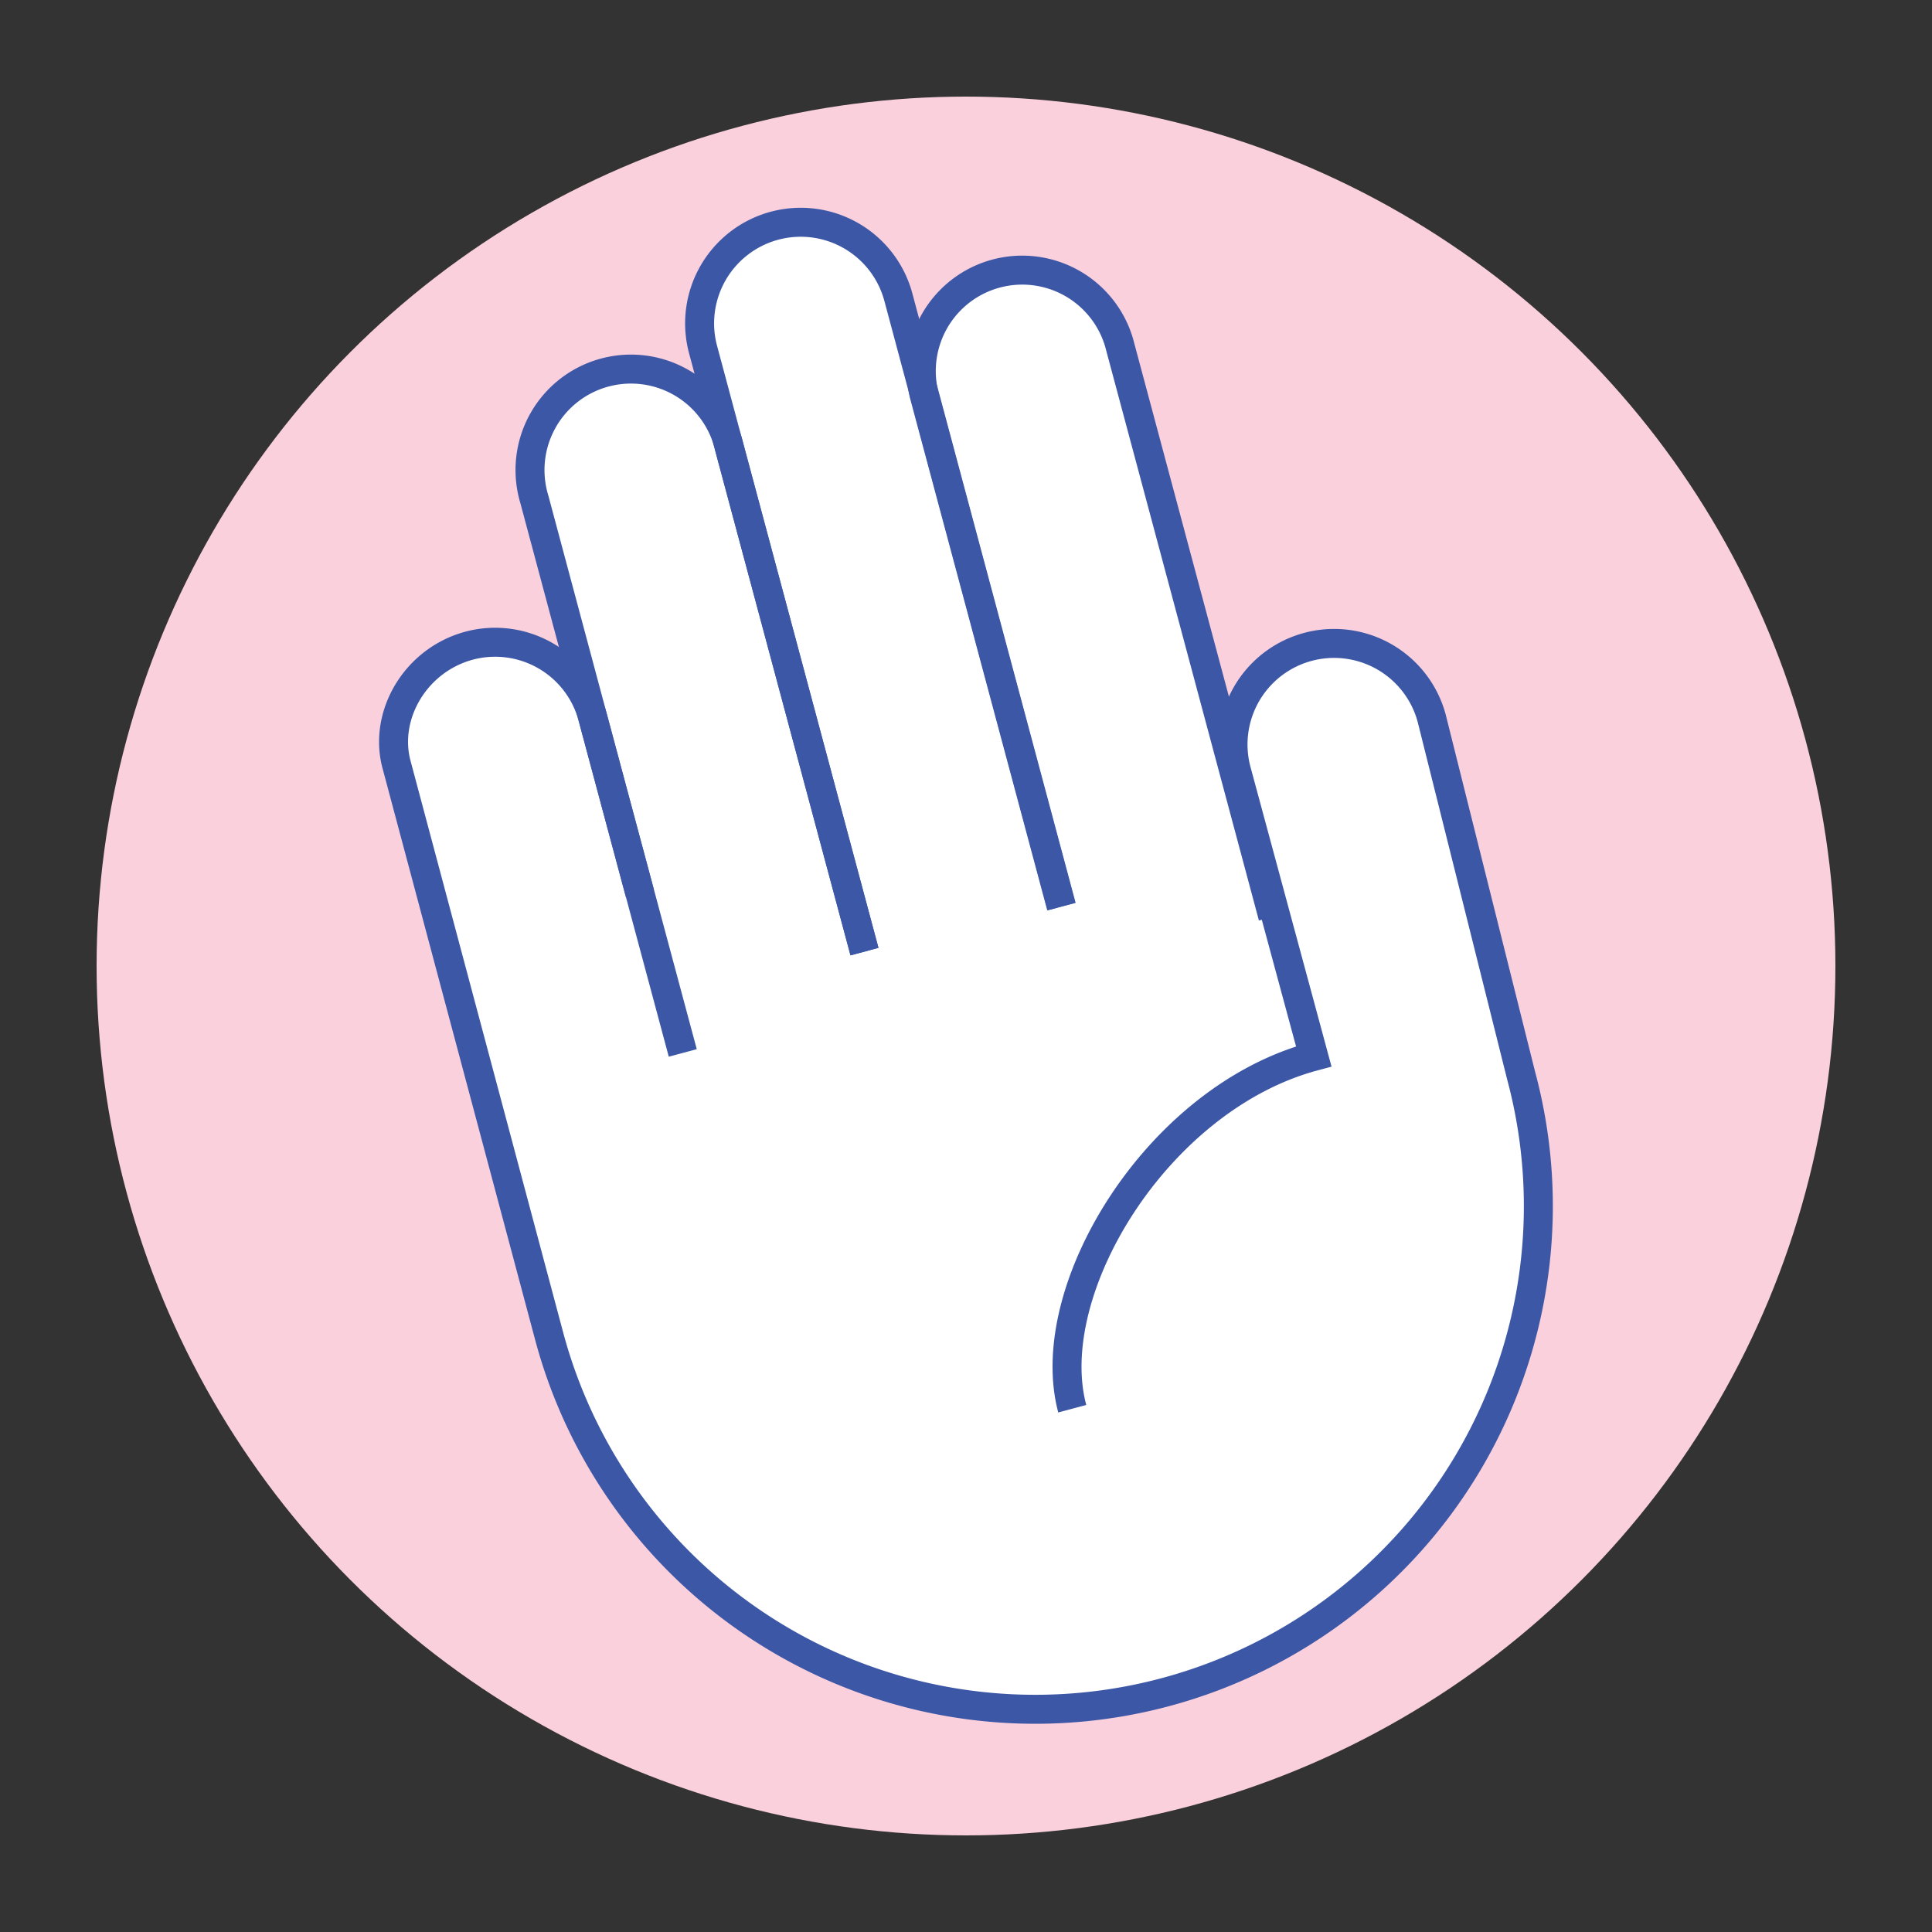 <svg id="Layer_1" data-name="Layer 1" xmlns="http://www.w3.org/2000/svg" viewBox="0 0 200 200"><rect x="0" y="0" width="200" height="200" fill="#333333" stroke="none"/><defs><style>.cls-1{fill:#fad0dd;}.cls-2{fill:#fff;}.cls-3{fill:none;stroke:#3d57a7;stroke-miterlimit:10;stroke-width:3px;}</style></defs><circle class="cls-1" cx="100" cy="100" r="90"/><path class="cls-2" d="M128,79.78a4.9,4.9,0,0,1-.13-.55,10.44,10.44,0,0,1,20.3-4.86l9.26,37a52.08,52.08,0,1,1-100.61,27l-5.62-21,.12.06a9.15,9.15,0,0,1-.29-.93l-9.89-36.9a10.44,10.44,0,1,1,20.17-5.41l-6-22.56a10.45,10.45,0,1,1,20.18-5.4L72.78,36.18A10.45,10.45,0,0,1,93,30.77l2.7,10.09a10.45,10.45,0,0,1,20.18-5.41Z"/><path class="cls-3" d="M70.68,109,61.35,74.23a10.45,10.45,0,0,0-12.79-7.39c-5.57,1.5-8.88,7.22-7.51,12.31l15.81,59.21a52.08,52.08,0,1,0,100.61-27l-9.26-37A10.44,10.44,0,0,0,128,79.78L136,109.36c-16.22,4.35-28.28,24.2-25,36.47"/><path class="cls-3" d="M66.24,92.48,55.31,51.67a10.45,10.45,0,1,1,20.18-5.4l14,52.24"/><path class="cls-3" d="M89.49,98.51,72.78,36.18A10.45,10.45,0,0,1,93,30.77l16.9,63.08"/><path class="cls-3" d="M109.86,93.85l-14.2-53a10.45,10.45,0,0,1,20.18-5.41l15.93,59.46"/></svg>